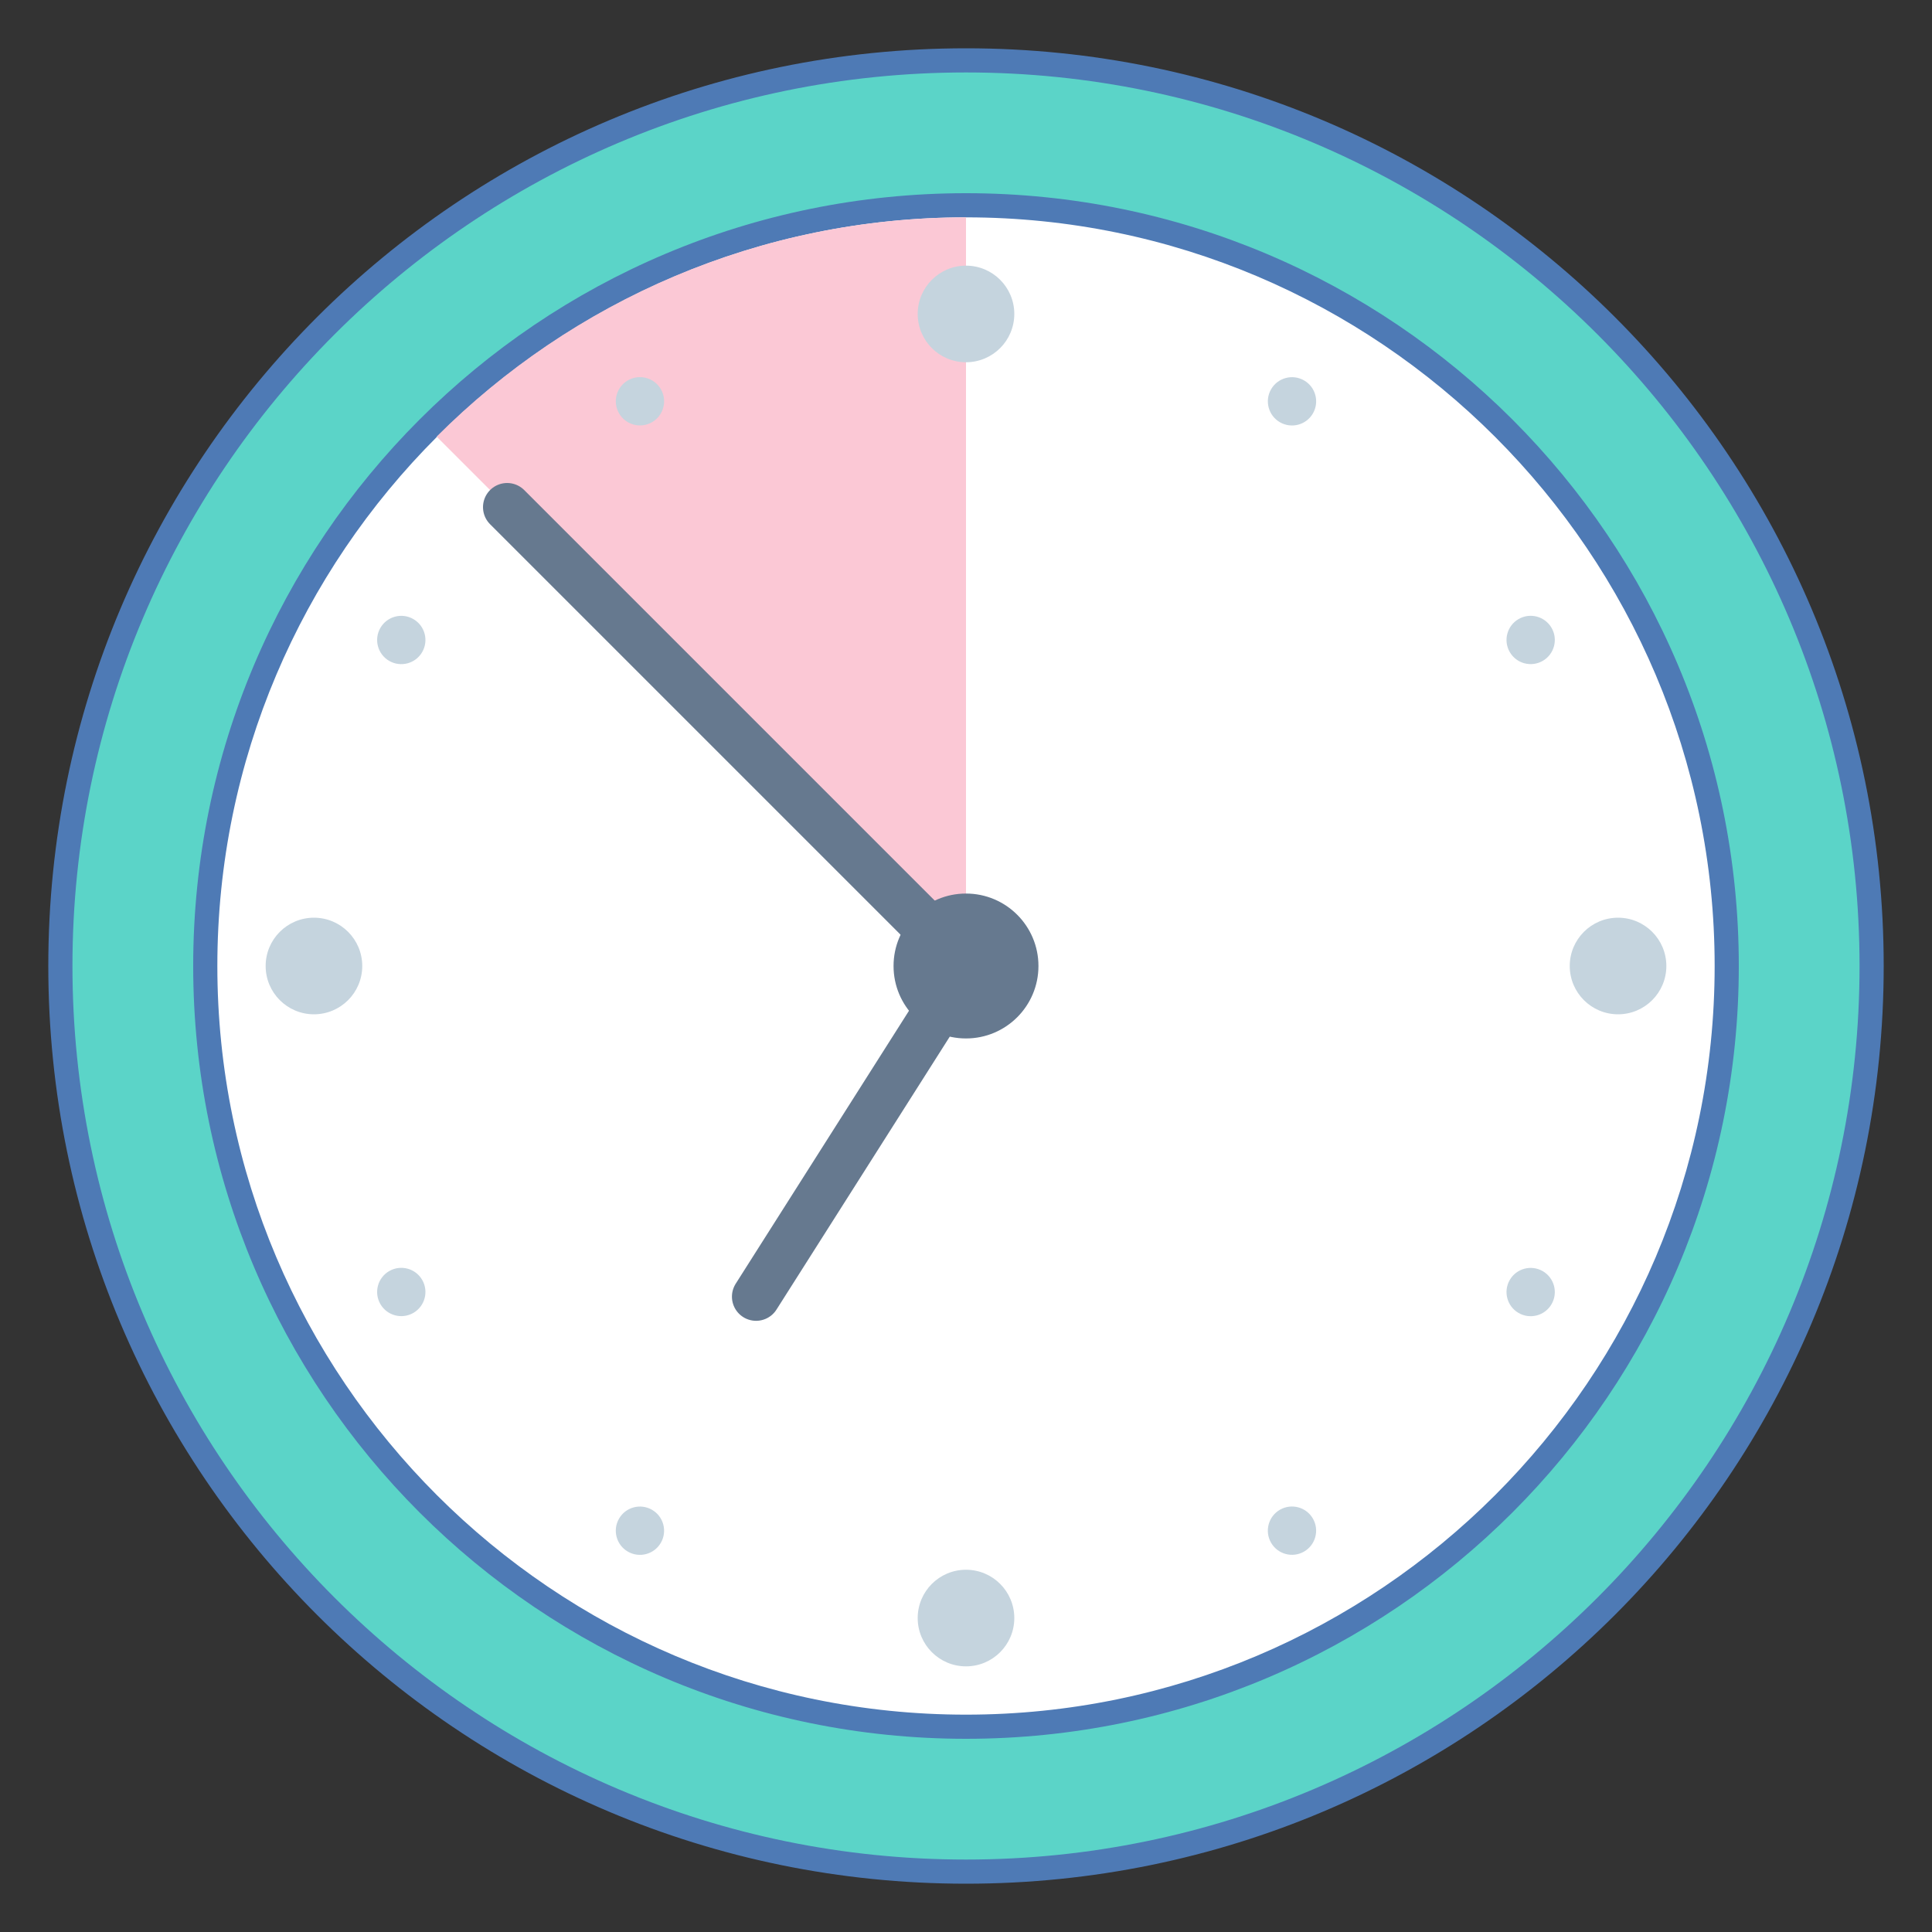<?xml version="1.0" encoding="iso-8859-1"?><!-- Generator: Adobe Illustrator 19.2.1, SVG Export Plug-In . SVG Version: 6.00 Build 0)  --><svg xmlns="http://www.w3.org/2000/svg" xmlns:xlink="http://www.w3.org/1999/xlink" version="1.1" id="Layer_1" x="0px" y="0px" viewBox="0 0 80 80" style="enable-background:new 0 0 80 80;" xml:space="preserve" width="80" height="80">
<rect x="0" y="0" width="80" height="80" fill="#333333" stroke="none"/>
<g>
	<path style="fill:#5bd4c8;" d="M40,77.5C19.322,77.5,2.5,60.678,2.5,40S19.322,2.5,40,2.5S77.5,19.322,77.5,40S60.678,77.5,40,77.5   z"/>
	<g>
		<path style="fill:#4E7AB5;" d="M40,3c20.402,0,37,16.598,37,37S60.402,77,40,77S3,60.402,3,40S19.598,3,40,3 M40,2    C19.013,2,2,19.013,2,40s17.013,38,38,38s38-17.013,38-38S60.987,2,40,2L40,2z"/>
	</g>
</g>
<g>
	<path style="fill:#FFFFFF;" d="M40,71.5C22.631,71.5,8.5,57.369,8.5,40S22.631,8.5,40,8.5S71.5,22.631,71.5,40S57.369,71.5,40,71.5   z"/>
	<path style="fill:#4E7AB5;" d="M40,9c17.093,0,31,13.907,31,31S57.093,71,40,71S9,57.093,9,40S22.907,9,40,9 M40,8   C22.327,8,8,22.327,8,40s14.327,32,32,32s32-14.327,32-32S57.673,8,40,8L40,8z"/>
</g>
<g>
	<path style="fill:#fbc8d5;" d="M18.08,18.08L40,40V9C31.44,9,23.69,12.47,18.08,18.08z"/>
</g>
<polyline style="fill:none;stroke:#66798F;stroke-width:2;stroke-linecap:round;stroke-miterlimit:10;" points="21,21 40,40   31.308,53.692 "/>
<g>
	<circle style="fill:#66798F;" cx="40" cy="40" r="3"/>
</g>
<g>
	<circle style="fill:#C5D4DE;" cx="40" cy="13" r="2"/>
</g>
<g>
	<ellipse transform="matrix(0.866 -0.5 0.5 0.866 -4.758 15.476)" style="fill:#C5D4DE;" cx="26.5" cy="16.617" rx="1" ry="1"/>
</g>
<g>
	<circle style="fill:#C5D4DE;" cx="40" cy="67" r="2"/>
</g>
<g>
	<ellipse transform="matrix(0.866 -0.5 0.5 0.866 -24.524 35.242)" style="fill:#C5D4DE;" cx="53.5" cy="63.383" rx="1" ry="1"/>
</g>
<g>
	<ellipse transform="matrix(0.5 -0.866 0.866 0.5 12.359 54.641)" style="fill:#C5D4DE;" cx="53.5" cy="16.617" rx="1" ry="1"/>
</g>
<g>
	<ellipse transform="matrix(0.5 -0.866 0.866 0.5 -41.641 54.641)" style="fill:#C5D4DE;" cx="26.5" cy="63.383" rx="1" ry="1"/>
</g>
<g>
	<ellipse transform="matrix(0.866 -0.5 0.5 0.866 -24.524 15.476)" style="fill:#C5D4DE;" cx="16.617" cy="53.5" rx="1" ry="1"/>
</g>
<g>
	<ellipse transform="matrix(0.866 -0.5 0.5 0.866 -4.758 35.242)" style="fill:#C5D4DE;" cx="63.383" cy="26.5" rx="1" ry="1"/>
</g>
<g>
	<ellipse transform="matrix(0.5 -0.866 0.866 0.5 -14.641 27.641)" style="fill:#C5D4DE;" cx="16.617" cy="26.5" rx="1" ry="1"/>
</g>
<g>
	<ellipse transform="matrix(0.5 -0.866 0.866 0.5 -14.641 81.641)" style="fill:#C5D4DE;" cx="63.383" cy="53.5" rx="1" ry="1"/>
</g>
<g>
	<circle style="fill:#C5D4DE;" cx="67" cy="40" r="2"/>
</g>
<g>
	<circle style="fill:#C5D4DE;" cx="13" cy="40" r="2"/>
</g>
</svg>
